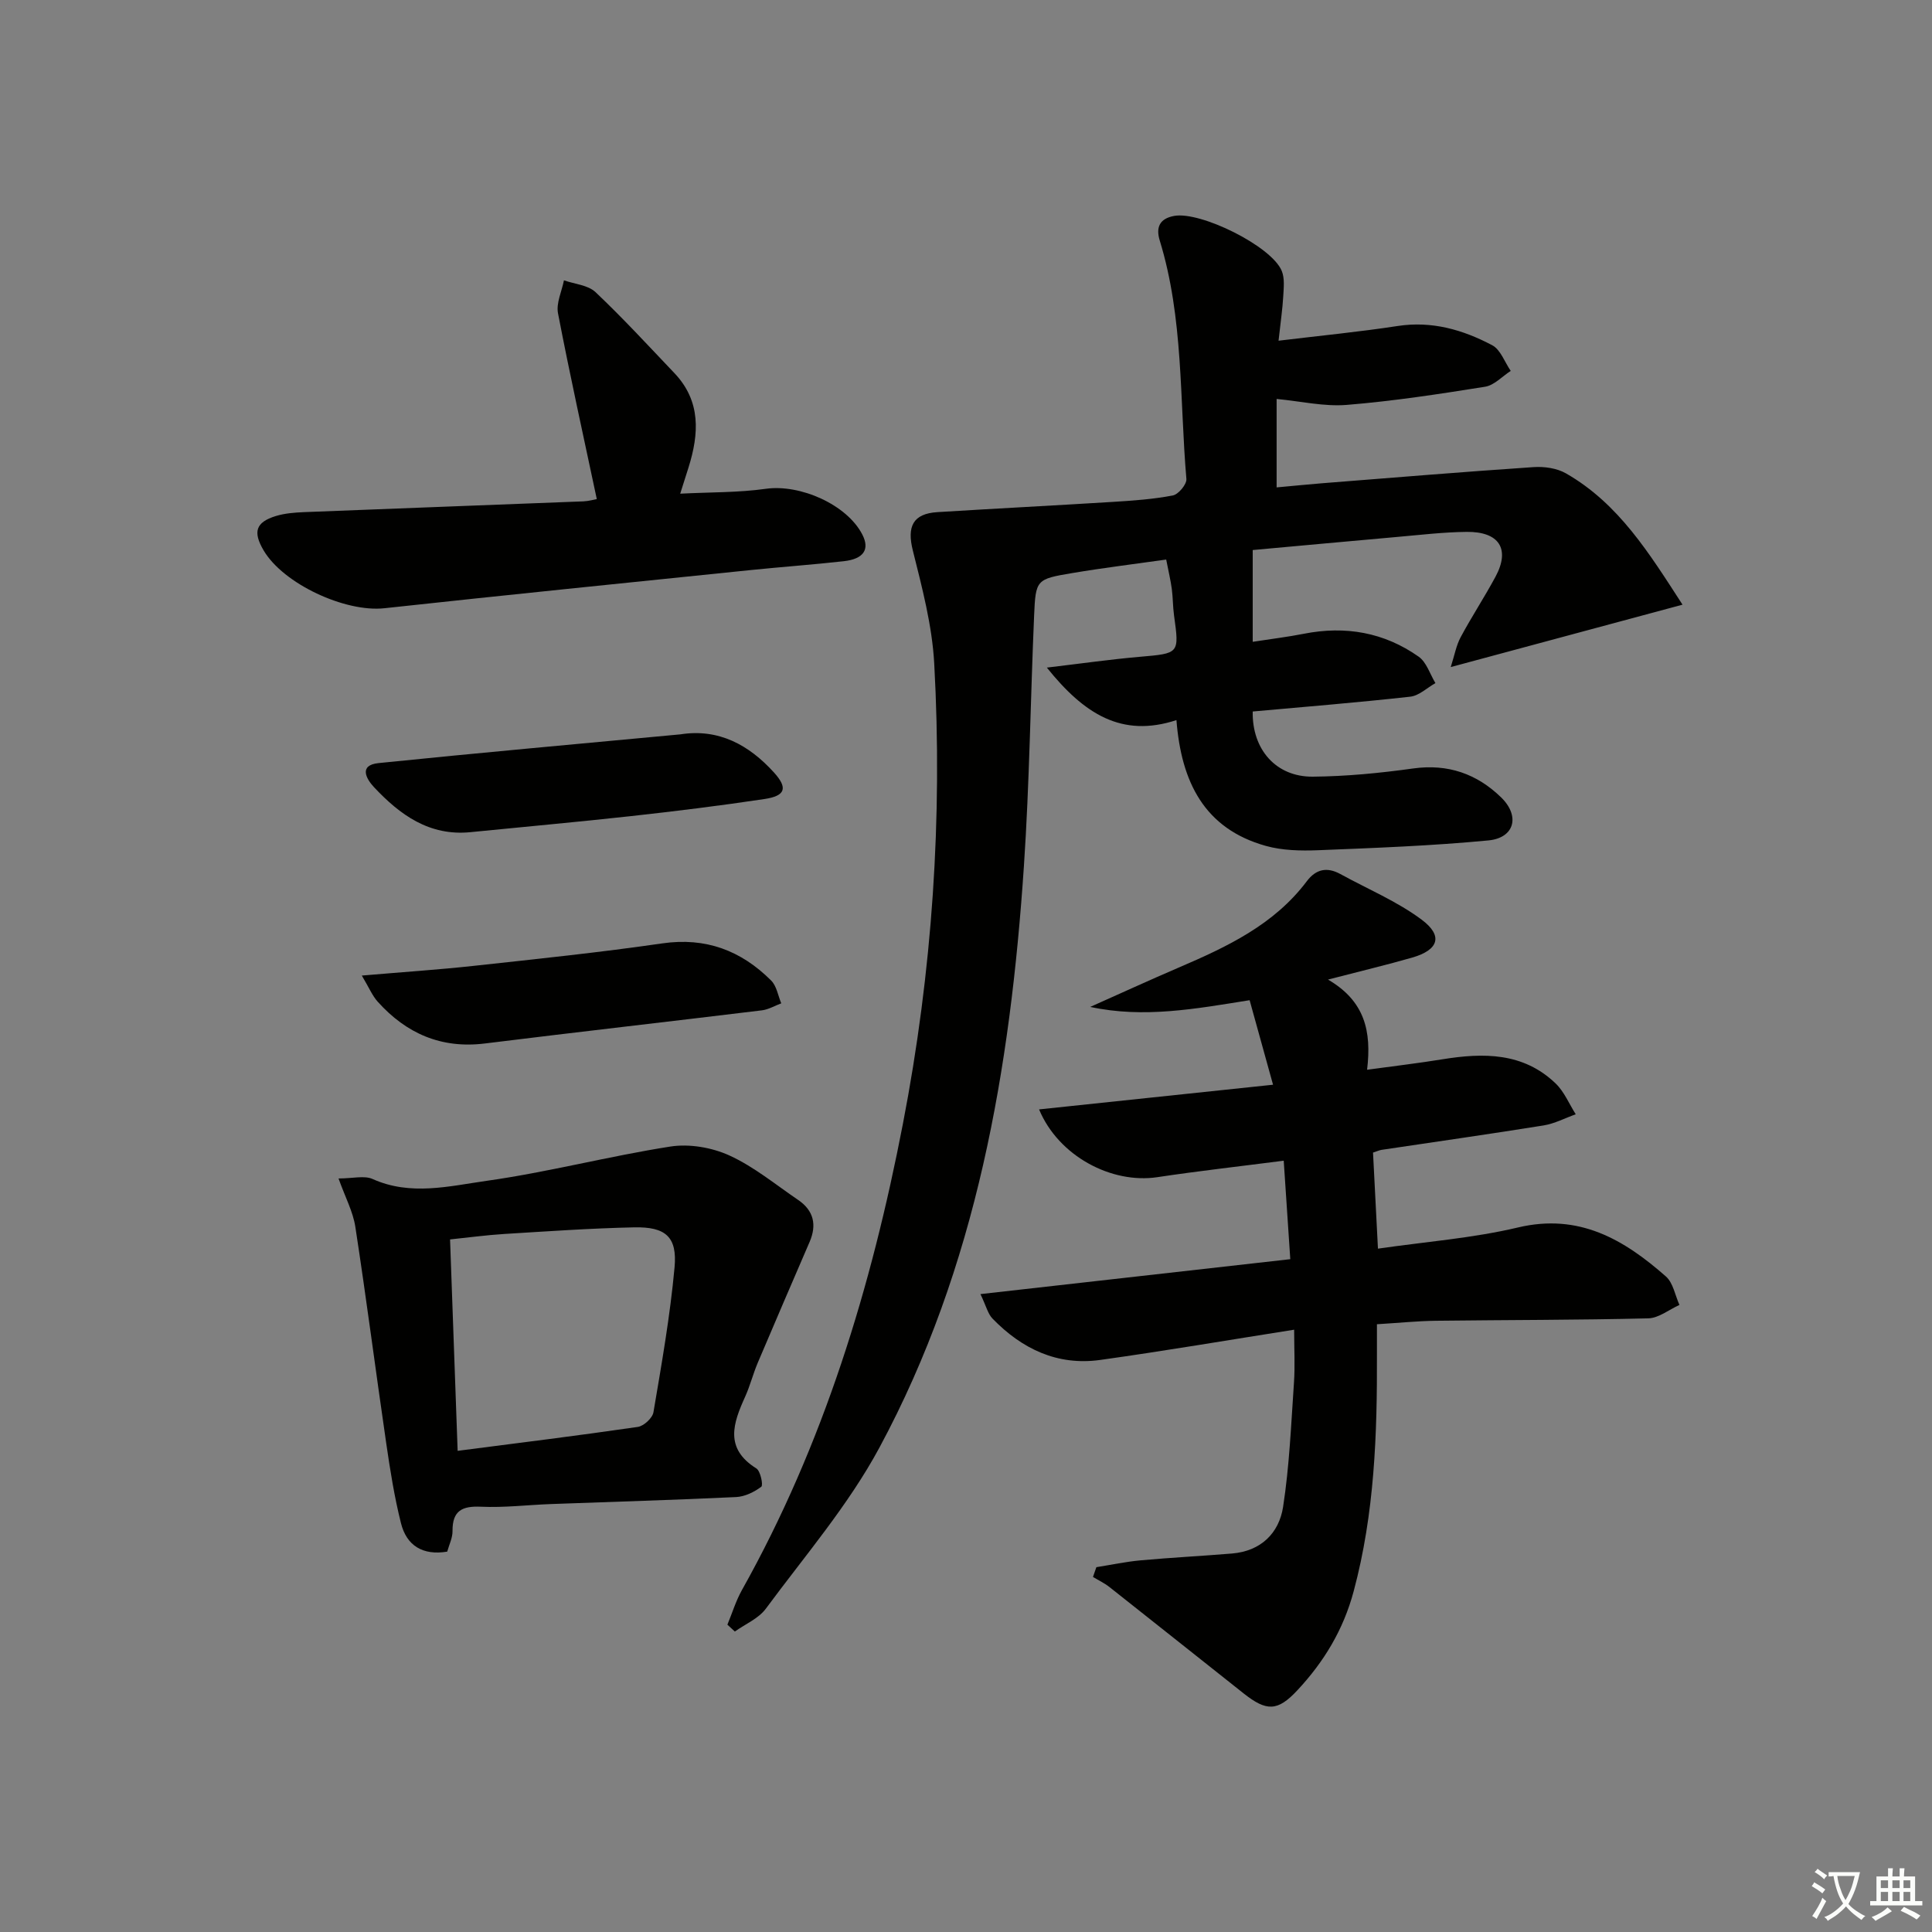 <svg enable-background="new 0 0 400 400" viewBox="0 0 400 400" xmlns="http://www.w3.org/2000/svg"><rect x="0" y="0" width="400" height="400" fill="#808080" stroke="none"/><path d="m377.9 391.2c-.2.3-.4.5-.6.8-.7-.6-1.4-1-2.2-1.5.2-.3.4-.5.5-.8.6.4 1.4.8 2.3 1.5zm-1.8 6.1c-.2-.2-.5-.4-.9-.6.4-.6.8-1.2 1.2-1.9s.7-1.3.9-1.9c.3.3.5.5.8.7-.7 1.3-1.4 2.6-2 3.7zm2.2-9c-.3.3-.5.5-.6.8-.6-.6-1.3-1.1-2-1.5.3-.3.5-.5.6-.7.6.5 1.3.9 2 1.4zm.3.2v-.9h2 4.5c-.3 1.3-.6 2.5-1 3.6s-.9 2.1-1.4 3c.4.5 1 1 1.6 1.4s1.2.8 1.9 1.1c-.3.2-.5.4-.8.8-.4-.3-1-.7-1.6-1.2s-1.2-1.1-1.6-1.6c-.5.6-1.1 1.1-1.7 1.6s-1.4.9-2.1 1.4c-.1-.3-.3-.5-.7-.8.6-.2 1.2-.5 1.9-1s1.4-1.1 2-1.8c-.5-.8-.9-1.6-1.2-2.5s-.6-2-.8-3.2c-.4.1-.7.1-1 .1zm2.5 2.7c.3 1 .7 1.7 1 2.2.3-.5.6-1.1 1-2s.6-1.9.9-3h-3.2-.4c.1.9.3 1.8.7 2.8z" fill="#fbfcfa"/><path d="m396.5 388.5v1.5 3.6h1.5v.9c-.4 0-1 0-1.7 0h-7.9c-.5 0-.9 0-1.2 0v-.9h1.3v-3.5c0-.7 0-1.2 0-1.6h2.4c0-.8 0-1.4 0-1.7h1c0 .3-.1.8-.1 1.7h1.5c0-.8 0-1.4 0-1.7h1c0 .3-.1.9-.1 1.7zm-8.2 9.2c-.2-.3-.5-.5-.8-.8.8-.3 1.4-.6 1.9-.9s1-.7 1.4-1.1c.3.3.6.5.9.8-1.6 1-2.8 1.6-3.4 2zm2.6-6.8v-1.6h-1.5v1.6zm0 2.7v-1.9h-1.5v1.9zm2.4-2.7v-1.6h-1.5v1.6zm0 2.7v-1.9h-1.5v1.9zm.2 2 .7-.8c.4.2.9.5 1.6.8s1.3.7 1.8 1c-.3.3-.5.6-.8.8-.4-.3-1.5-1-3.3-1.8zm2-4.7v-1.6h-1.4v1.6zm0 2.7v-1.9h-1.4v1.9z" fill="#fbfcfa"/><g fill="#010100"><path d="m150.6 336.37c.99-2.39 1.75-4.91 3-7.15 16.92-30.19 26.82-62.78 33.34-96.56 6.09-31.52 8.24-63.31 6.48-95.31-.43-7.84-2.5-15.66-4.42-23.34-1.25-4.96-.04-7.66 5.09-7.98 12.11-.75 24.23-1.37 36.35-2.12 4.15-.26 8.32-.55 12.38-1.33 1.16-.22 2.9-2.31 2.81-3.41-1.42-16.5-.57-33.27-5.52-49.38-.8-2.62-.13-4.52 3-5.09 5.45-.98 20.1 6.23 22.25 11.36.65 1.55.42 3.54.32 5.32-.15 2.62-.54 5.23-.97 9.16 8.66-1.05 16.67-1.82 24.62-3.04 7.11-1.1 13.55.77 19.62 3.98 1.73.92 2.58 3.5 3.83 5.31-1.76 1.13-3.42 2.98-5.31 3.28-9.51 1.52-19.05 2.98-28.64 3.76-4.7.38-9.52-.76-14.52-1.23v18.31c3.3-.3 6.37-.61 9.44-.86 14.58-1.15 29.16-2.36 43.76-3.34 2.22-.15 4.83.22 6.71 1.3 10.95 6.27 17.27 16.6 24.13 27.18-16.2 4.36-31.53 8.49-47.99 12.92.79-2.47 1.14-4.49 2.06-6.2 2.28-4.25 4.94-8.29 7.22-12.53 3.06-5.7.78-9.33-5.98-9.26-4.81.05-9.62.63-14.42 1.05-10.08.89-20.15 1.83-29.88 2.71v19c3.78-.59 7.22-1 10.61-1.67 8.59-1.69 16.6-.29 23.74 4.74 1.64 1.15 2.35 3.62 3.48 5.48-1.73.97-3.39 2.61-5.21 2.81-10.87 1.21-21.77 2.09-32.62 3.07-.15 7.88 4.84 13.55 12.43 13.49 6.94-.06 13.92-.74 20.81-1.7 7.2-1 13.2 1.13 18.2 6 3.96 3.86 2.77 8.38-2.64 8.9-11.72 1.12-23.51 1.56-35.28 2.03-3.6.14-7.39.06-10.82-.9-12.71-3.56-17.49-13.22-18.49-26.04-11.35 3.72-19.14-1.29-26.83-10.87 7.23-.86 13.19-1.71 19.18-2.23 8.27-.72 8.25-.62 7.15-8.58-.25-1.81-.22-3.66-.46-5.47-.24-1.79-.67-3.56-1.16-6.09-6.48.92-13 1.71-19.46 2.8-7.45 1.25-7.57 1.36-7.89 8.84-.75 17.27-.95 34.58-2.11 51.83-2.81 41.89-9.75 82.94-29.92 120.4-6.41 11.9-15.43 22.4-23.52 33.35-1.51 2.04-4.24 3.17-6.41 4.72-.51-.47-1.03-.94-1.54-1.42z"/><path d="m274.95 202.81c7.62 4.45 9.05 10.67 8.09 18.67 5.64-.77 10.65-1.36 15.63-2.17 8.48-1.37 16.71-1.43 23.41 5.01 1.78 1.71 2.79 4.23 4.16 6.38-2.22.79-4.37 1.94-6.66 2.31-11.15 1.79-22.34 3.38-33.51 5.05-.47.07-.92.28-1.8.57.33 6.36.66 12.77 1.02 19.89 9.83-1.43 19.6-2.16 29.01-4.39 12.62-2.99 21.92 2.49 30.62 10.16 1.49 1.32 1.89 3.89 2.79 5.88-2.15.97-4.29 2.73-6.46 2.78-14.65.36-29.32.32-43.98.5-3.81.05-7.62.44-12.19.72 0 2.13-.01 4.22 0 6.3.06 16.48-.49 32.84-4.81 48.96-2.15 8.04-6.18 14.65-11.66 20.52-4.11 4.42-6.4 4.39-11.12.66-9.27-7.33-18.51-14.71-27.79-22.03-1.04-.82-2.27-1.4-3.41-2.09.23-.67.47-1.34.7-2.02 3.06-.49 6.11-1.14 9.19-1.42 6.28-.57 12.59-.89 18.88-1.41 5.98-.49 9.74-4.2 10.59-9.65 1.31-8.48 1.66-17.12 2.25-25.7.24-3.46.04-6.95.04-10.99-13.71 2.16-26.9 4.41-40.14 6.26-8.87 1.24-16.23-2.28-22.32-8.57-.95-.98-1.29-2.55-2.49-5.06 21.68-2.44 42.49-4.79 64.15-7.23-.45-6.74-.89-13.41-1.36-20.39-9.09 1.17-17.65 2.13-26.16 3.41-9.49 1.43-20.47-4.36-24.49-14.03 15.97-1.68 31.64-3.34 48.44-5.11-1.69-6.12-3.24-11.71-4.85-17.5-11.2 1.79-21.91 3.78-33 1.39 6.11-2.72 12.18-5.51 18.33-8.15 9.98-4.28 19.73-8.86 26.51-17.87 1.89-2.52 4.19-3 6.94-1.49 5.65 3.1 11.71 5.63 16.83 9.44 4.51 3.36 3.52 6.27-1.92 7.85-5.25 1.51-10.57 2.77-17.46 4.56z"/><path d="m92.59 321.25c-5.07.84-8.41-1.25-9.57-5.88-1.37-5.44-2.25-11.02-3.06-16.59-2.18-14.92-4.1-29.87-6.39-44.77-.48-3.15-2.09-6.12-3.48-10.02 2.96 0 5.33-.66 7.05.11 7.87 3.54 15.88 1.47 23.6.38 12.77-1.8 25.31-5.11 38.06-7.1 3.92-.61 8.58.19 12.22 1.85 5.08 2.32 9.54 6.02 14.22 9.2 3.24 2.2 3.91 5.17 2.37 8.72-3.59 8.33-7.19 16.65-10.73 25.01-.97 2.29-1.58 4.74-2.6 7-2.49 5.49-4.34 10.7 2.31 14.86.87.54 1.45 3.48 1.03 3.79-1.46 1.1-3.4 2.05-5.21 2.14-12.79.61-25.59.97-38.39 1.45-4.81.18-9.64.77-14.43.55-3.92-.18-5.92.82-5.9 5 .03 1.42-.69 2.83-1.1 4.3zm2.16-20.87c12.67-1.64 25-3.16 37.29-4.95 1.25-.18 3.05-1.84 3.25-3.04 1.69-9.96 3.45-19.95 4.37-30 .58-6.31-1.85-8.42-8.36-8.28-8.97.19-17.93.82-26.89 1.37-3.73.23-7.44.74-11.23 1.13.54 14.72 1.05 28.96 1.57 43.77z"/><path d="m123.56 103.33c-2.75-12.95-5.57-25.67-8.03-38.46-.41-2.12.78-4.55 1.23-6.83 2.21.78 4.97.97 6.53 2.44 5.67 5.36 10.96 11.12 16.34 16.77 5.53 5.82 5.11 12.57 2.91 19.57-.49 1.56-.99 3.11-1.71 5.39 6.24-.32 12.05-.21 17.73-1.01 7.1-1 16.8 3.26 19.99 9.5 1.55 3.04.29 5.02-3.84 5.49-6.44.72-12.9 1.18-19.34 1.84-25.27 2.6-50.54 5.15-75.8 7.9-8.07.88-20.9-5.02-25-11.99-2.25-3.83-1.62-5.82 2.53-7.1 1.87-.57 3.9-.73 5.88-.81 19.27-.77 38.55-1.47 57.82-2.23 1.12-.05 2.24-.38 2.76-.47z"/><path d="m74.91 201.98c8.66-.74 15.93-1.22 23.17-2.01 13.02-1.42 26.06-2.77 39.02-4.65 9.04-1.31 16.35 1.49 22.56 7.69 1.14 1.14 1.42 3.12 2.09 4.72-1.34.5-2.64 1.28-4.01 1.45-19.11 2.33-38.24 4.49-57.34 6.86-9.05 1.12-16.28-2.06-22.21-8.66-1.12-1.25-1.79-2.91-3.28-5.4z"/><path d="m140.87 152.04c7.96-1.26 14.23 2.23 19.36 7.88 2.95 3.25 2.37 4.86-1.95 5.51-9.19 1.38-18.42 2.52-27.66 3.54-11.06 1.22-22.14 2.21-33.21 3.32-8.51.85-14.61-3.58-19.99-9.33-1.61-1.72-3.18-4.54.95-4.97 20.82-2.13 41.67-4 62.5-5.95z"/></g></svg>